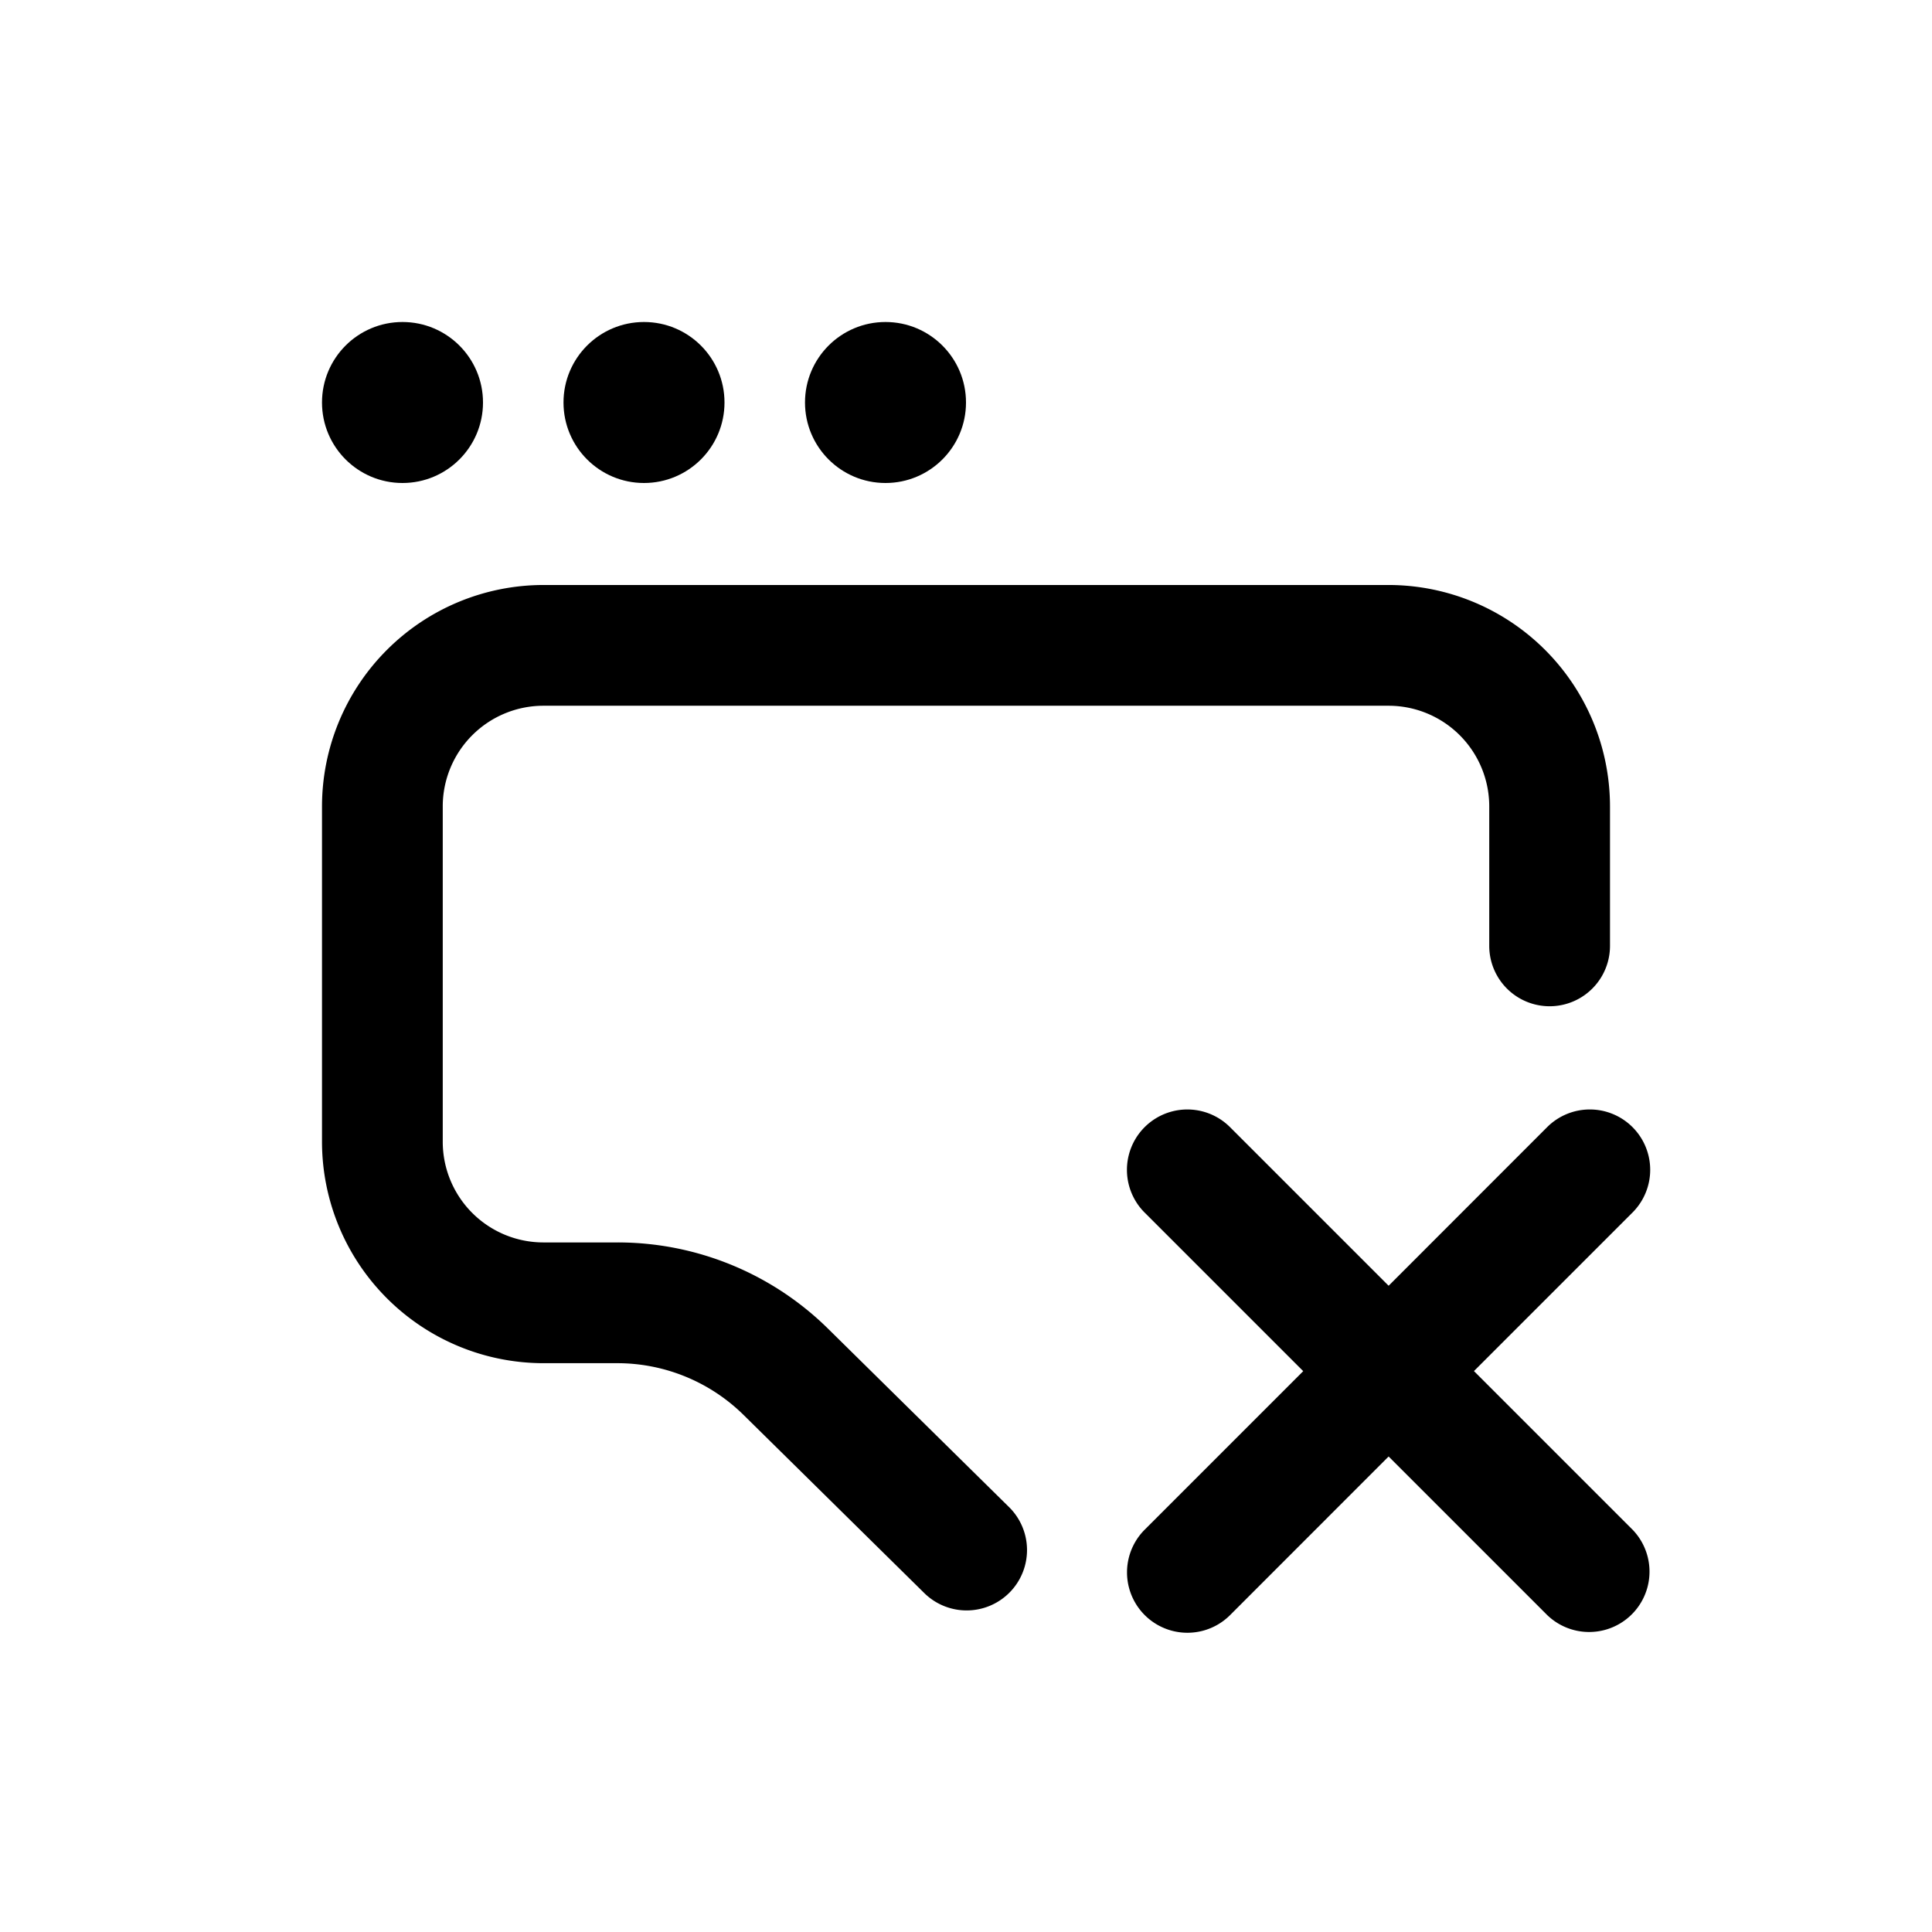 <svg id="icons" xmlns="http://www.w3.org/2000/svg" viewBox="0 0 24 24"><title>05-03-webpush-remove-m</title><rect id="canvas" width="24" height="24" style="fill:none"/><circle cx="5" cy="5" r="1" /><circle cx="8" cy="5" r="1" /><circle cx="11" cy="5" r="1" /><path d="M10.296,16.515a3.724,3.724,0,0,0-2.633-1.081H6.75a1.251,1.251,0,0,1-1.25-1.25v-4.167a1.251,1.251,0,0,1,1.25-1.25h10.5a1.251,1.251,0,0,1,1.25,1.25V11.75a.75.75,0,0,0,1.5,0V10.017a2.753,2.753,0,0,0-2.75-2.75H6.75A2.753,2.753,0,0,0,4,10.017v4.167a2.753,2.753,0,0,0,2.75,2.75h.913a2.236,2.236,0,0,1,1.579.648l2.231,2.199a.75.75,0,1,0,1.053-1.068Z" /><path d="M20.28,14.002a.75.75,0,0,0-1.061,0L17.25,15.972,15.28,14.002a.75.75,0,0,0-1.061,1.061l1.97,1.97L14.22,19.002a.75.75,0,1,0,1.061,1.061L17.25,18.093l1.97,1.97A.75.75,0,0,0,20.28,19.002l-1.97-1.97,1.97-1.97A.75.75,0,0,0,20.28,14.002Z" /></svg>